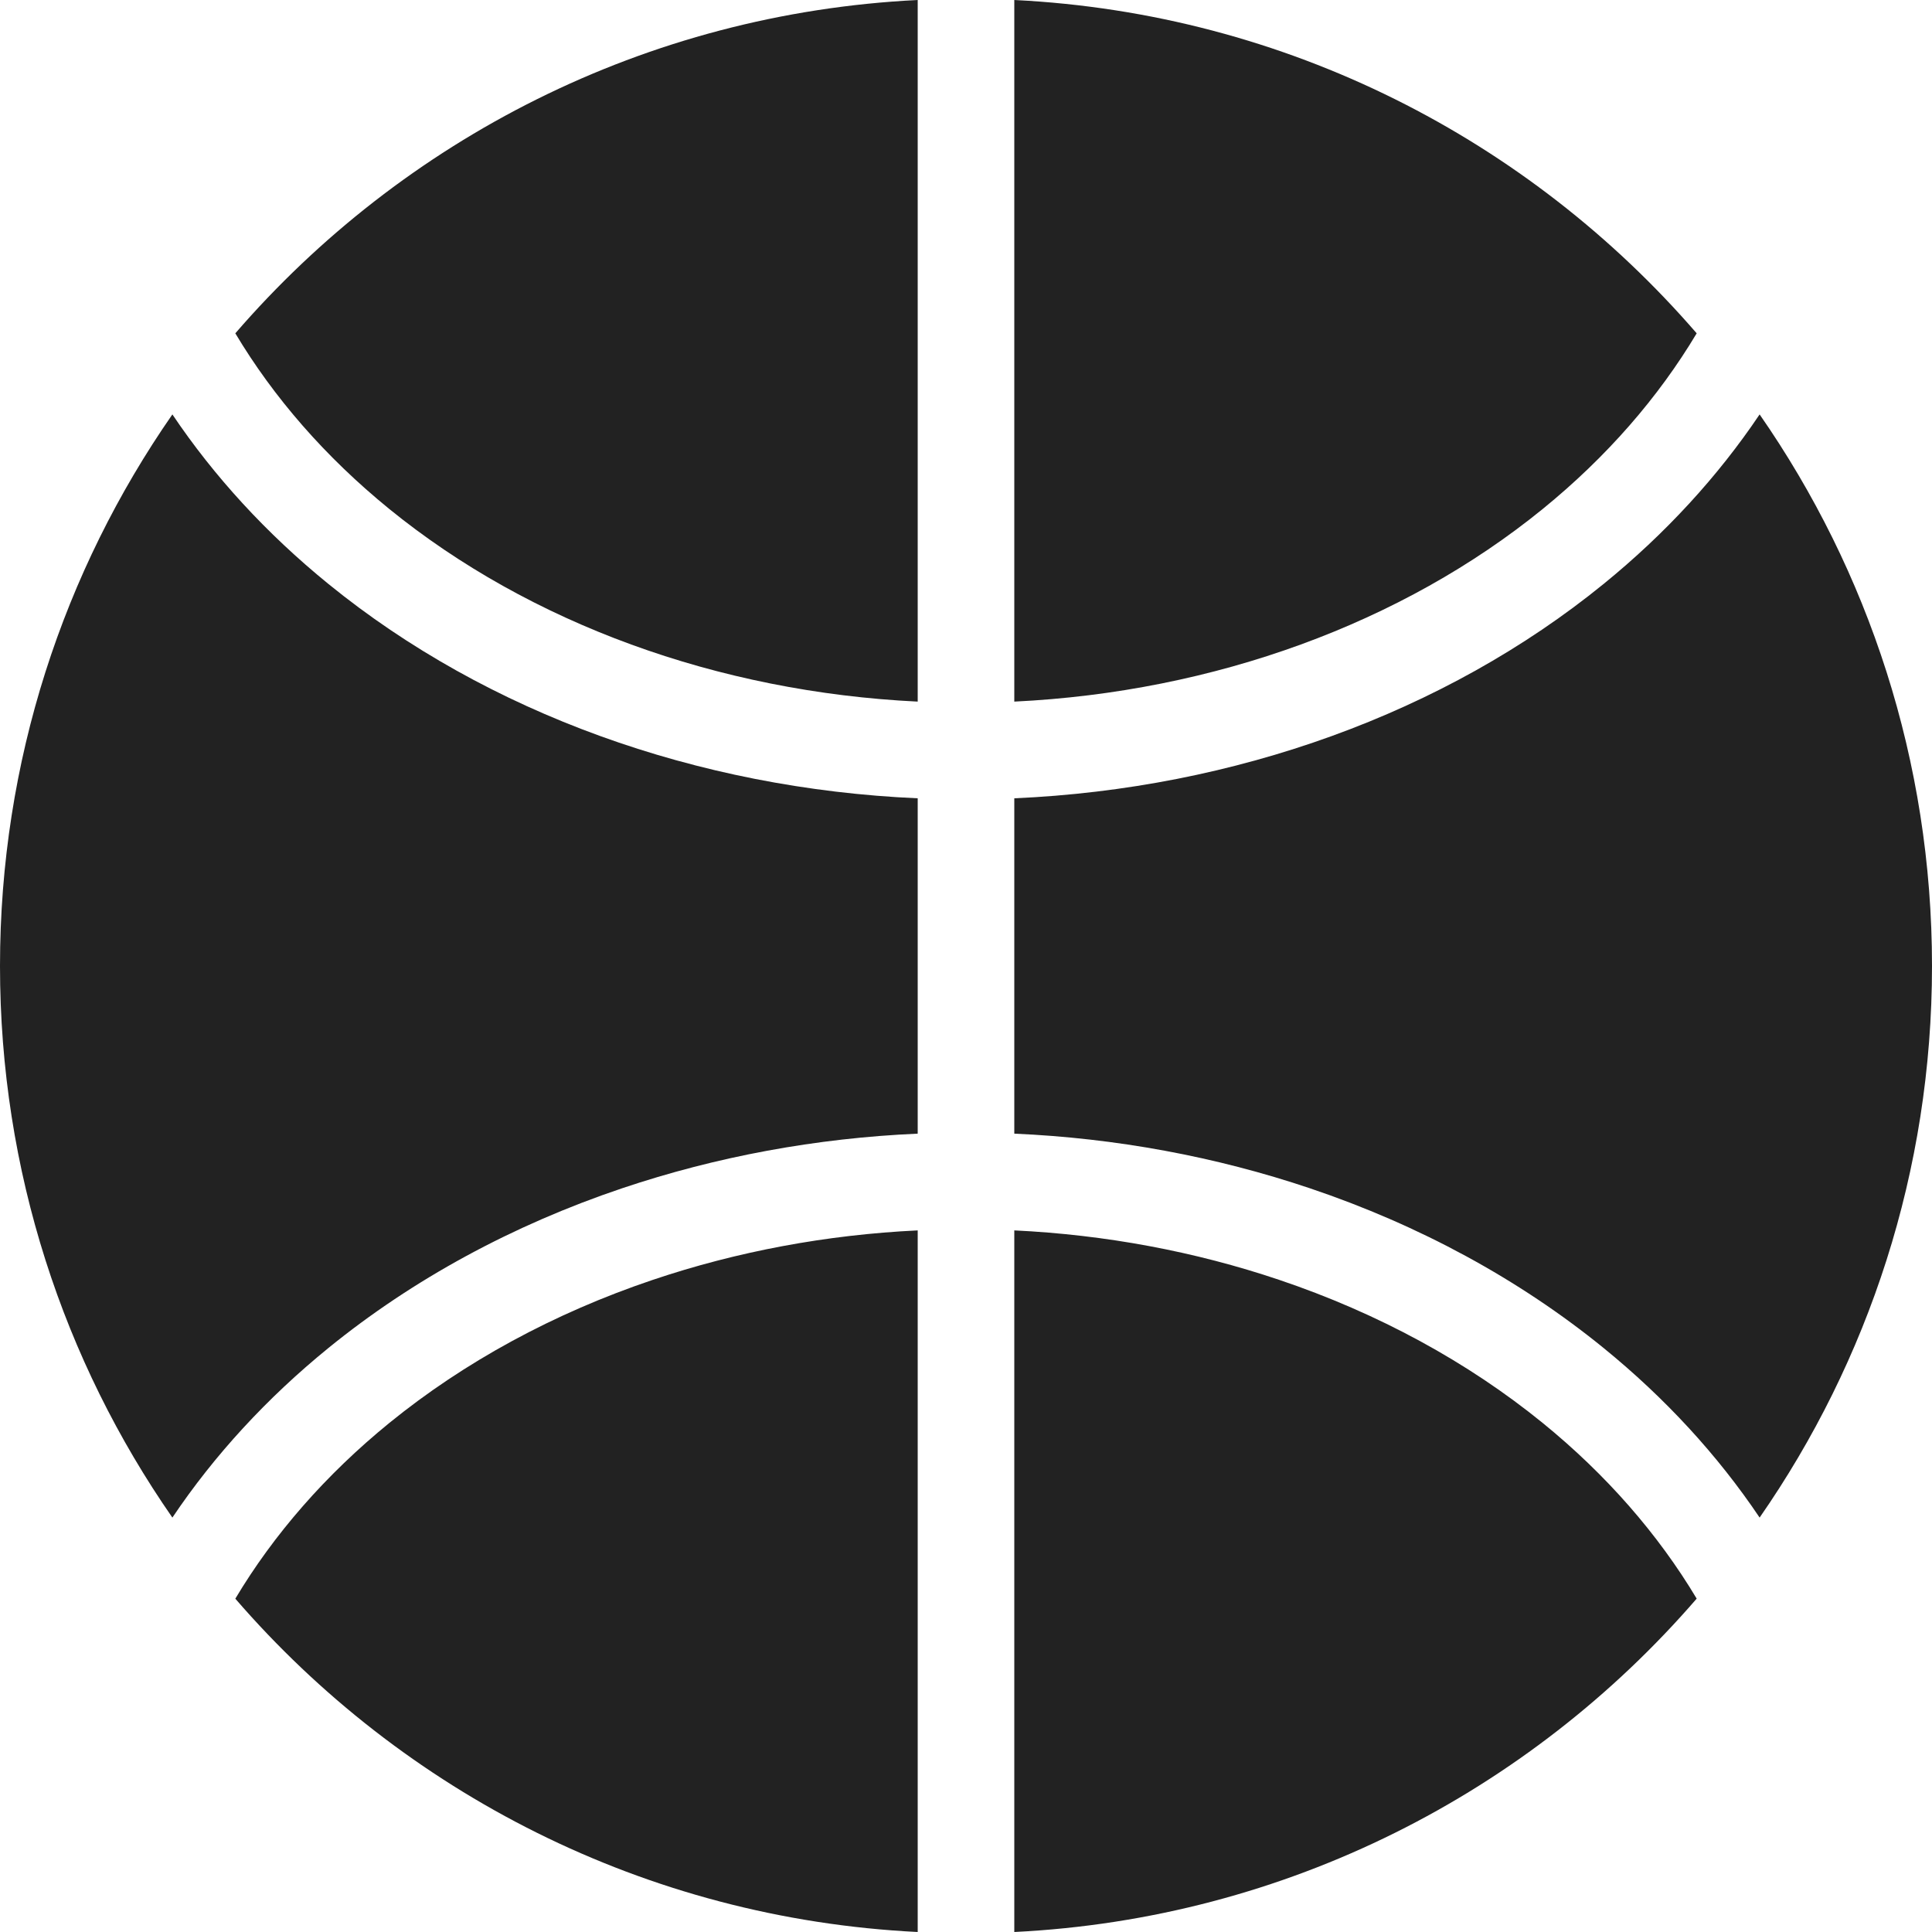 <svg width="40" height="40" viewBox="0 0 40 40" fill="none" xmlns="http://www.w3.org/2000/svg">
<path fill-rule="evenodd" clip-rule="evenodd" d="M19 0V14.526C14.86 14.327 10.966 12.901 8.06 10.538C6.735 9.46 5.665 8.228 4.872 6.901C8.336 2.895 13.361 0.278 19 0ZM21 1.2793e-05V14.526C25.14 14.327 29.035 12.901 31.94 10.538C33.265 9.46 34.335 8.228 35.128 6.901C31.664 2.895 26.639 0.278 21 1.2793e-05ZM36.431 8.58C35.568 9.864 34.483 11.047 33.202 12.089C29.912 14.766 25.561 16.328 21 16.528L21 23.471C23.1 23.563 25.17 23.945 27.123 24.603C29.385 25.365 31.452 26.486 33.202 27.91C34.474 28.945 35.562 30.126 36.431 31.42C38.681 28.18 40 24.244 40 20C40 15.755 38.681 11.819 36.431 8.58ZM35.128 33.098C34.329 31.762 33.254 30.53 31.94 29.461C30.388 28.199 28.535 27.189 26.484 26.498C24.74 25.91 22.886 25.564 21 25.474V40C26.639 39.722 31.665 37.105 35.128 33.098ZM19 40V25.474C17.114 25.564 15.26 25.91 13.516 26.498C11.465 27.189 9.612 28.199 8.06 29.461C6.746 30.531 5.671 31.762 4.872 33.099C8.336 37.105 13.361 39.722 19 40ZM3.569 31.42C4.438 30.126 5.526 28.945 6.798 27.91C8.548 26.486 10.615 25.365 12.877 24.603C14.831 23.945 16.901 23.563 19 23.471L19 16.528C14.439 16.328 10.088 14.766 6.798 12.089C5.517 11.047 4.432 9.864 3.569 8.58C1.319 11.819 0 15.755 0 20C0 24.245 1.319 28.181 3.569 31.42Z" fill="#222222"/>
</svg>
